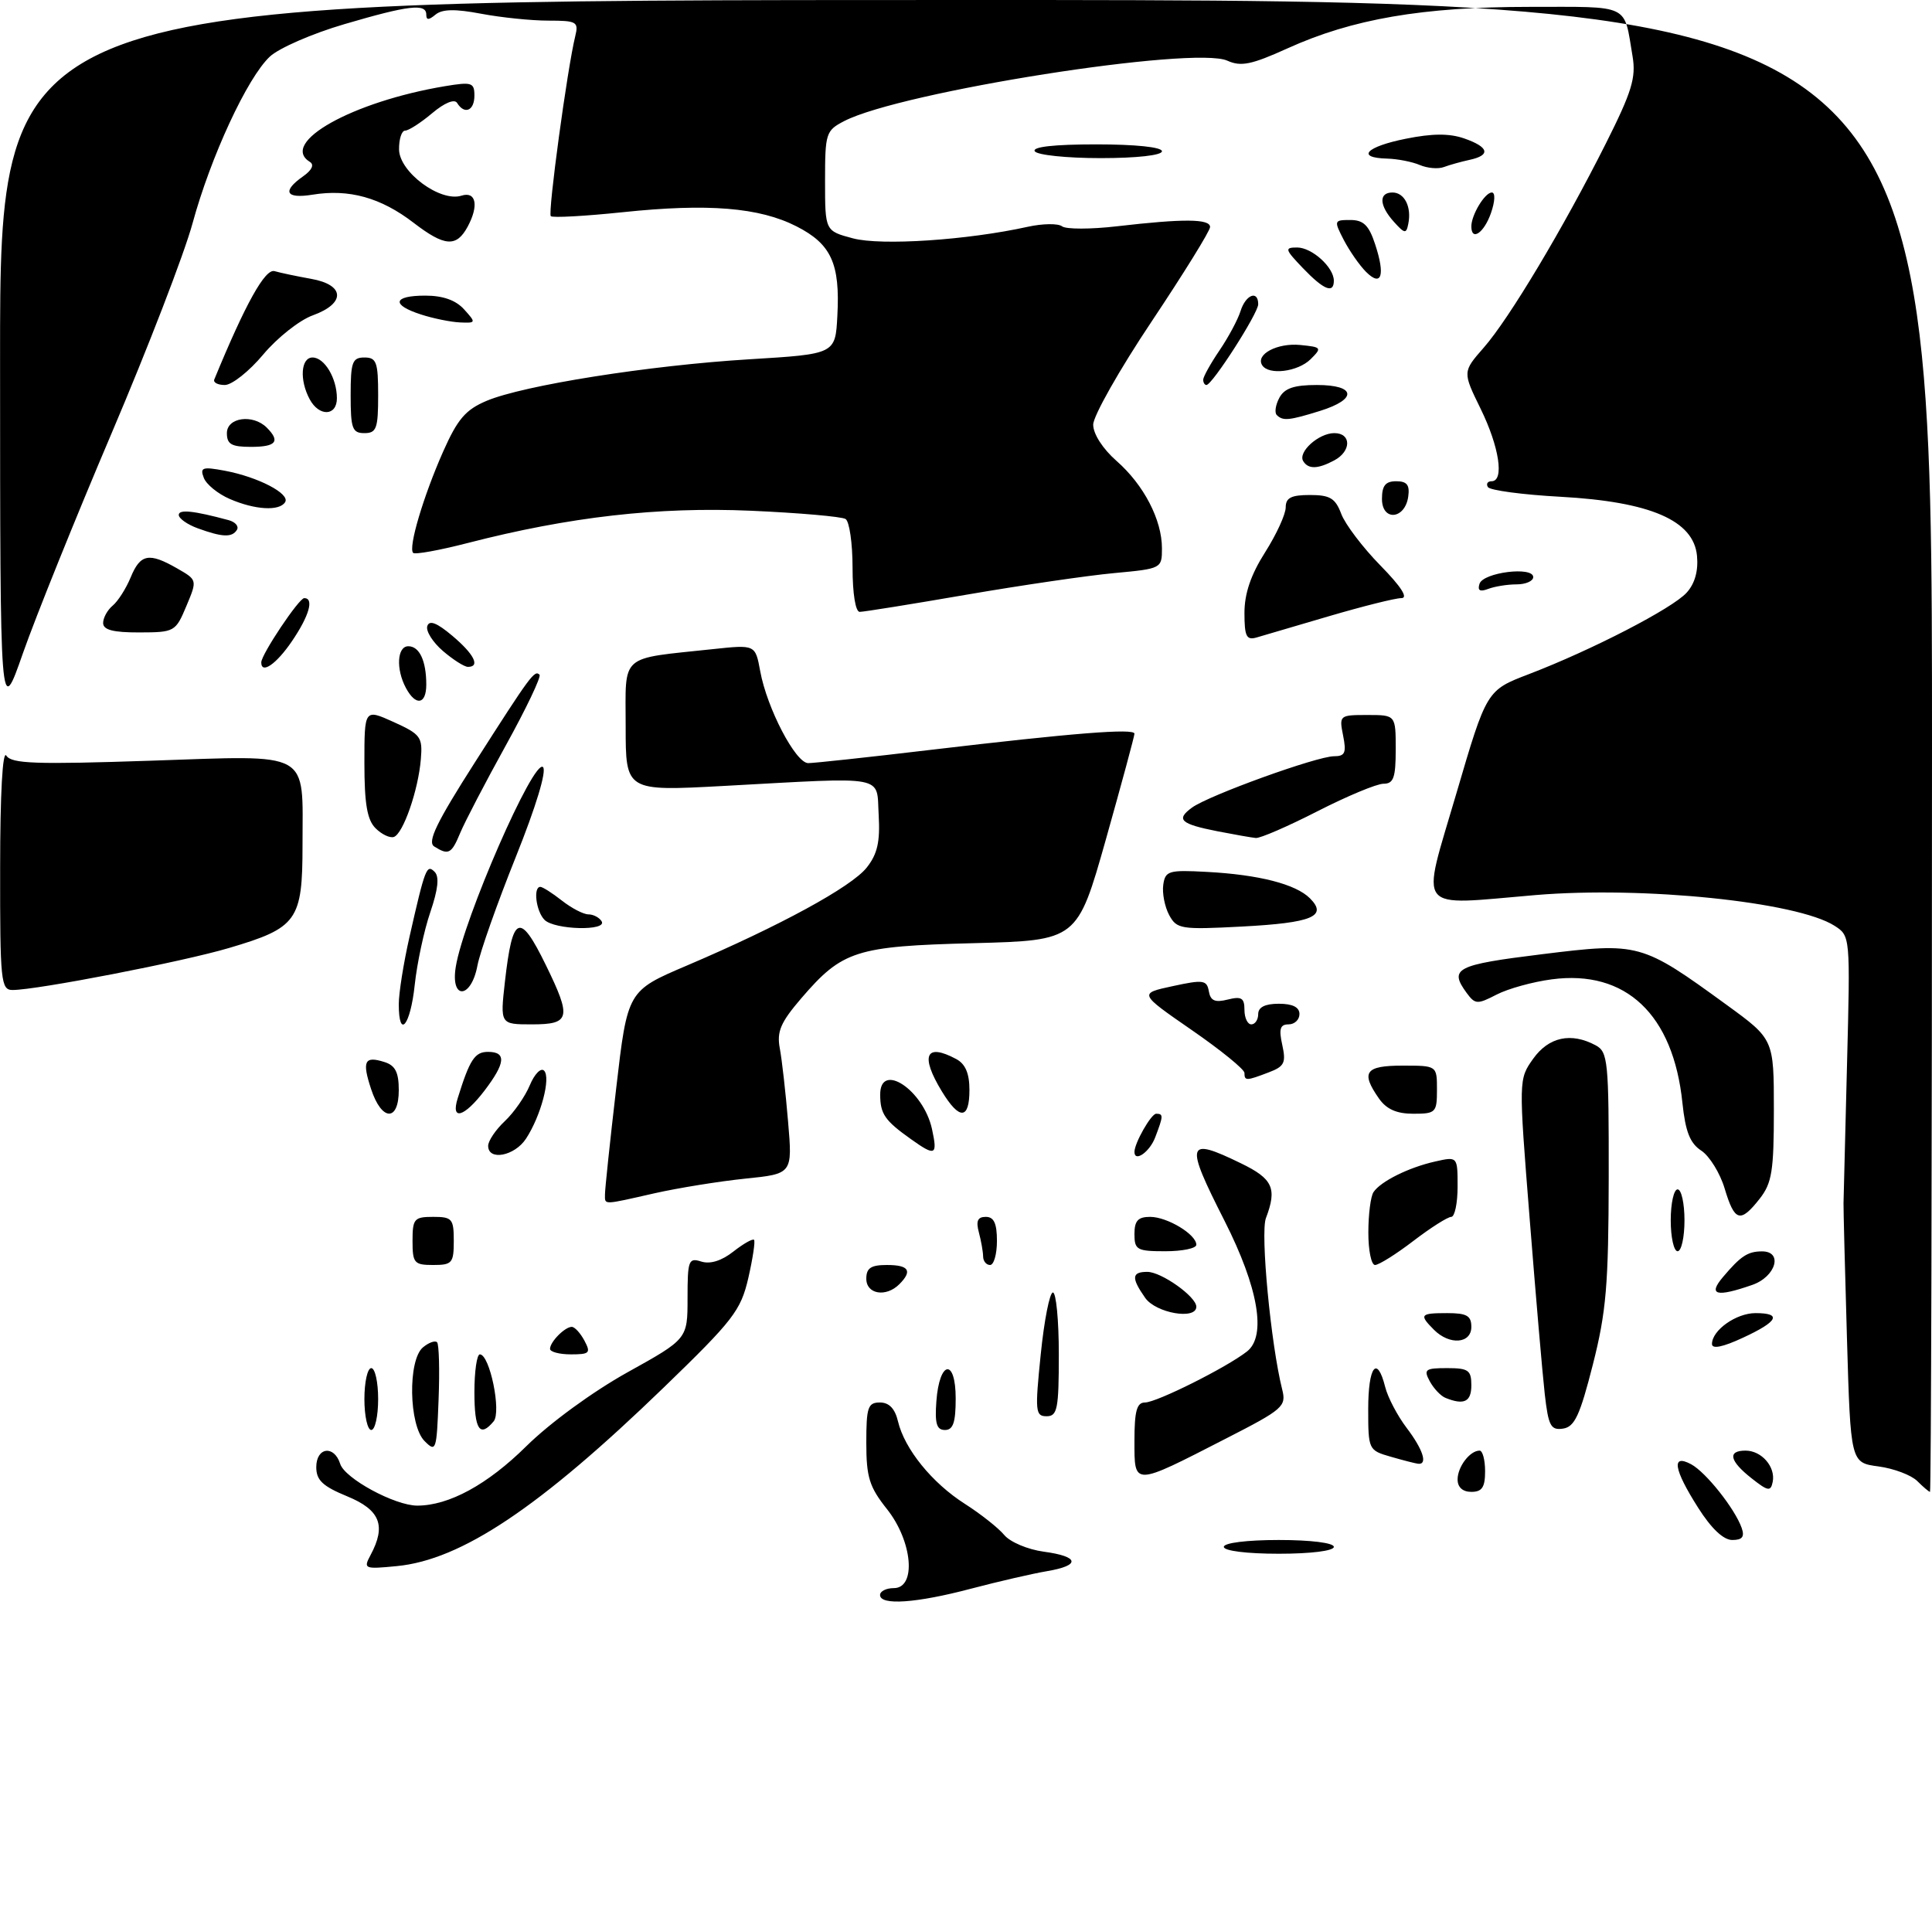 <?xml version="1.0" encoding="UTF-8" standalone="no"?>
<!DOCTYPE svg PUBLIC "-//W3C//DTD SVG 1.1//EN" "http://www.w3.org/Graphics/SVG/1.1/DTD/svg11.dtd" >
<svg xmlns="http://www.w3.org/2000/svg" xmlns:xlink="http://www.w3.org/1999/xlink" version="1.1" viewBox="0 0 281 278">
 <g >
 <path fill="currentColor"
d=" M 128.00 232.00 C 128.00 231.45 128.90 231.00 130.00 231.00 C 133.32 231.00 132.73 224.19 129.00 219.50 C 126.44 216.28 126.00 214.87 126.00 209.86 C 126.00 204.69 126.23 204.00 127.98 204.00 C 129.32 204.00 130.17 204.89 130.61 206.75 C 131.56 210.76 135.56 215.70 140.33 218.74 C 142.62 220.20 145.20 222.24 146.06 223.27 C 146.91 224.30 149.50 225.39 151.81 225.70 C 157.01 226.40 157.21 227.71 152.25 228.54 C 150.19 228.89 145.23 230.03 141.24 231.08 C 133.27 233.19 128.00 233.55 128.00 232.00 Z  M 53.89 226.20 C 56.20 221.90 55.29 219.62 50.50 217.65 C 46.93 216.18 46.00 215.31 46.00 213.40 C 46.00 210.50 48.60 210.15 49.48 212.93 C 50.15 215.06 57.44 219.00 60.69 219.00 C 65.29 219.00 70.90 215.95 76.56 210.35 C 80.00 206.96 86.19 202.44 91.25 199.62 C 100.00 194.76 100.00 194.76 100.00 188.81 C 100.00 183.32 100.15 182.91 102.00 183.50 C 103.29 183.91 104.96 183.39 106.66 182.05 C 108.11 180.91 109.47 180.14 109.67 180.34 C 109.87 180.54 109.49 183.04 108.84 185.89 C 107.74 190.63 106.67 192.02 96.57 201.79 C 78.49 219.28 67.10 226.90 57.70 227.80 C 52.98 228.26 52.83 228.19 53.89 226.20 Z  M 178.00 225.00 C 178.00 224.42 181.33 224.00 186.00 224.00 C 190.67 224.00 194.00 224.42 194.00 225.00 C 194.00 225.58 190.67 226.00 186.00 226.00 C 181.33 226.00 178.00 225.58 178.00 225.00 Z  M 246.98 219.30 C 243.42 213.70 243.06 211.43 245.96 212.98 C 248.10 214.12 252.34 219.46 253.32 222.25 C 253.77 223.54 253.41 224.00 251.95 224.00 C 250.66 224.00 248.90 222.33 246.98 219.30 Z  M 212.00 215.20 C 212.00 213.35 213.79 211.00 215.20 211.00 C 215.64 211.00 216.00 212.35 216.00 214.00 C 216.00 216.33 215.56 217.00 214.00 217.00 C 212.74 217.00 212.00 216.33 212.00 215.20 Z  M 254.75 215.02 C 251.55 212.50 251.22 211.00 253.88 211.00 C 256.22 211.00 258.27 213.37 257.83 215.55 C 257.54 216.98 257.15 216.92 254.75 215.02 Z  M 278.85 215.42 C 277.98 214.56 275.45 213.60 273.22 213.30 C 269.16 212.76 269.16 212.76 268.63 194.63 C 268.34 184.66 268.11 175.82 268.13 175.00 C 268.14 174.18 268.37 165.09 268.64 154.81 C 269.12 136.13 269.12 136.13 266.81 134.65 C 261.34 131.17 239.02 128.88 223.36 130.19 C 205.60 131.68 206.66 133.04 211.81 115.45 C 216.22 100.41 216.22 100.41 222.36 98.06 C 231.53 94.55 243.26 88.49 245.32 86.20 C 246.51 84.89 247.03 83.03 246.82 80.84 C 246.33 75.70 240.04 72.98 227.00 72.26 C 221.46 71.96 216.70 71.32 216.41 70.85 C 216.12 70.38 216.36 70.00 216.94 70.00 C 218.82 70.00 218.07 65.02 215.36 59.48 C 212.72 54.09 212.72 54.09 215.80 50.57 C 219.50 46.36 227.38 33.18 233.57 20.86 C 237.34 13.35 237.97 11.30 237.45 8.20 C 236.14 0.45 237.29 1.00 222.39 1.00 C 206.90 1.00 196.71 2.75 187.25 7.04 C 182.02 9.41 180.49 9.72 178.52 8.83 C 173.68 6.62 131.04 13.34 122.79 17.61 C 120.12 18.99 120.00 19.37 120.00 26.32 C 120.00 33.59 120.00 33.59 124.06 34.67 C 128.15 35.76 140.71 34.93 149.47 32.99 C 151.65 32.51 153.90 32.48 154.47 32.92 C 155.04 33.36 158.65 33.36 162.50 32.91 C 172.17 31.79 176.00 31.82 176.00 33.02 C 176.00 33.58 172.17 39.76 167.50 46.76 C 162.82 53.76 159.00 60.52 159.00 61.77 C 159.00 63.12 160.39 65.28 162.39 67.04 C 166.36 70.52 169.00 75.60 169.00 79.76 C 169.00 82.69 168.94 82.72 162.05 83.36 C 158.22 83.71 148.56 85.13 140.58 86.50 C 132.60 87.88 125.61 89.00 125.04 89.00 C 124.43 89.00 124.00 86.34 124.00 82.56 C 124.00 79.02 123.54 75.83 122.98 75.49 C 122.41 75.14 116.23 74.60 109.23 74.29 C 95.69 73.70 82.83 75.17 68.04 78.98 C 63.93 80.04 60.36 80.69 60.09 80.42 C 59.35 79.68 61.57 72.19 64.45 65.69 C 66.55 60.96 67.71 59.60 70.76 58.31 C 76.13 56.04 94.47 53.14 109.00 52.26 C 121.50 51.50 121.50 51.50 121.79 45.93 C 122.20 38.34 120.90 35.50 115.86 32.93 C 110.45 30.17 102.99 29.56 90.54 30.87 C 85.06 31.44 80.37 31.70 80.11 31.44 C 79.66 30.99 82.51 9.96 83.67 5.25 C 84.18 3.17 83.88 3.00 79.74 3.00 C 77.29 3.00 72.90 2.55 69.99 2.00 C 66.21 1.28 64.32 1.32 63.35 2.12 C 62.35 2.95 62.00 2.95 62.00 2.12 C 62.00 0.47 59.45 0.76 50.07 3.52 C 45.43 4.88 40.56 7.00 39.24 8.24 C 35.96 11.32 30.64 22.81 28.00 32.50 C 26.80 36.90 21.51 50.62 16.24 63.00 C 10.97 75.38 5.17 89.78 3.34 95.00 C 0.02 104.50 0.02 104.50 0.01 52.25 C 0.00 0.00 0.00 0.00 140.50 0.00 C 281.00 0.00 281.00 0.00 281.00 108.50 C 281.00 168.18 280.87 217.00 280.71 217.00 C 280.56 217.00 279.72 216.29 278.85 215.42 Z  M 165.00 209.57 C 165.00 205.24 165.34 204.00 166.53 204.00 C 168.22 204.00 178.43 198.89 181.38 196.57 C 184.23 194.32 183.02 187.28 178.11 177.59 C 172.30 166.15 172.53 165.34 180.47 169.20 C 185.14 171.46 185.77 172.85 184.12 177.19 C 183.30 179.35 184.84 195.56 186.49 202.11 C 187.11 204.57 186.63 204.99 178.32 209.24 C 164.73 216.21 165.00 216.21 165.00 209.57 Z  M 202.25 211.88 C 199.05 210.96 199.00 210.85 199.00 204.97 C 199.00 198.73 200.29 197.04 201.47 201.75 C 201.85 203.26 203.25 205.93 204.58 207.68 C 206.98 210.84 207.70 213.08 206.25 212.91 C 205.84 212.86 204.04 212.40 202.25 211.88 Z  M 61.75 209.61 C 59.46 207.31 59.30 197.83 61.52 195.98 C 62.36 195.28 63.28 194.95 63.57 195.24 C 63.85 195.52 63.96 199.27 63.79 203.56 C 63.51 211.00 63.42 211.29 61.75 209.61 Z  M 53.00 203.50 C 53.00 201.03 53.45 199.00 54.00 199.00 C 54.55 199.00 55.00 201.03 55.00 203.50 C 55.00 205.97 54.55 208.00 54.00 208.00 C 53.45 208.00 53.00 205.97 53.00 203.50 Z  M 69.00 202.50 C 69.00 199.47 69.36 197.00 69.79 197.00 C 71.23 197.00 72.95 205.35 71.80 206.74 C 69.79 209.16 69.00 207.96 69.00 202.50 Z  M 136.19 203.83 C 136.63 197.86 139.00 197.51 139.00 203.42 C 139.00 206.90 138.63 208.00 137.44 208.00 C 136.23 208.00 135.95 207.07 136.19 203.83 Z  M 224.68 202.80 C 224.35 199.89 223.36 188.38 222.48 177.24 C 220.87 156.99 220.87 156.99 223.00 153.99 C 225.26 150.83 228.50 150.13 232.07 152.04 C 233.87 153.00 234.00 154.29 233.98 171.29 C 233.95 186.91 233.63 190.78 231.67 198.50 C 229.79 205.89 229.02 207.55 227.33 207.80 C 225.55 208.06 225.21 207.42 224.68 202.80 Z  M 151.37 197.00 C 151.87 192.05 152.67 188.00 153.14 188.00 C 153.61 188.00 154.00 192.05 154.00 197.00 C 154.00 204.95 153.79 206.00 152.22 206.00 C 150.59 206.00 150.52 205.30 151.37 197.00 Z  M 210.24 203.33 C 209.54 203.05 208.52 201.96 207.95 200.91 C 207.03 199.20 207.29 199.00 210.46 199.00 C 213.57 199.00 214.00 199.30 214.00 201.50 C 214.00 203.90 212.94 204.42 210.24 203.33 Z  M 80.00 196.20 C 80.00 195.18 82.16 193.00 83.16 193.00 C 83.59 193.00 84.41 193.90 85.00 195.00 C 85.96 196.80 85.76 197.00 83.04 197.00 C 81.37 197.00 80.00 196.64 80.00 196.20 Z  M 249.00 195.49 C 249.00 193.49 252.52 191.00 255.33 191.00 C 259.23 191.00 258.61 192.22 253.50 194.58 C 250.56 195.95 249.00 196.26 249.00 195.49 Z  M 208.57 193.43 C 206.37 191.22 206.54 191.00 210.50 191.00 C 213.33 191.00 214.00 191.38 214.00 193.00 C 214.00 195.45 210.84 195.70 208.57 193.43 Z  M 166.56 188.78 C 164.52 185.87 164.59 185.00 166.87 185.00 C 168.92 185.00 174.00 188.61 174.00 190.07 C 174.00 192.03 168.11 191.00 166.56 188.78 Z  M 126.00 186.00 C 126.00 184.44 126.67 184.00 129.00 184.00 C 132.20 184.00 132.75 184.85 130.80 186.80 C 128.87 188.73 126.00 188.26 126.00 186.00 Z  M 250.60 185.75 C 253.17 182.71 254.19 182.03 256.25 182.02 C 259.37 181.99 258.31 185.70 254.85 186.90 C 249.63 188.72 248.37 188.38 250.60 185.75 Z  M 60.00 180.50 C 60.00 177.28 60.24 177.00 63.00 177.00 C 65.76 177.00 66.00 177.28 66.00 180.50 C 66.00 183.72 65.76 184.00 63.00 184.00 C 60.24 184.00 60.00 183.72 60.00 180.50 Z  M 142.99 182.75 C 142.98 182.06 142.70 180.49 142.37 179.25 C 141.93 177.60 142.19 177.00 143.38 177.00 C 144.56 177.00 145.00 177.94 145.00 180.50 C 145.00 182.43 144.55 184.00 144.00 184.00 C 143.45 184.00 142.99 183.44 142.99 182.75 Z  M 199.02 179.25 C 199.02 176.64 199.36 174.00 199.77 173.40 C 200.81 171.84 204.89 169.81 208.73 168.95 C 212.00 168.21 212.00 168.21 212.00 172.61 C 212.00 175.02 211.58 177.00 211.08 177.00 C 210.57 177.00 208.09 178.57 205.57 180.50 C 203.05 182.43 200.54 184.00 199.99 184.00 C 199.45 184.00 199.01 181.86 199.02 179.25 Z  M 165.00 179.50 C 165.00 177.57 165.51 177.00 167.28 177.00 C 169.77 177.00 174.00 179.55 174.00 181.06 C 174.00 181.58 171.97 182.00 169.50 182.00 C 165.37 182.00 165.00 181.80 165.00 179.50 Z  M 243.00 177.50 C 243.00 175.03 243.45 173.00 244.00 173.00 C 244.55 173.00 245.00 175.03 245.00 177.50 C 245.00 179.97 244.55 182.00 244.00 182.00 C 243.45 182.00 243.00 179.97 243.00 177.50 Z  M 250.85 172.90 C 250.18 170.64 248.64 168.16 247.45 167.37 C 245.80 166.30 245.14 164.60 244.70 160.43 C 243.38 147.56 236.47 141.02 225.70 142.45 C 222.94 142.81 219.33 143.81 217.67 144.67 C 214.87 146.12 214.55 146.10 213.32 144.43 C 210.72 140.87 211.74 140.34 224.25 138.80 C 238.41 137.05 238.72 137.14 251.14 146.17 C 258.00 151.16 258.00 151.16 258.00 161.45 C 258.00 170.34 257.72 172.09 255.93 174.37 C 253.12 177.94 252.29 177.70 250.85 172.90 Z  M 87.99 173.75 C 87.98 173.06 88.71 166.11 89.62 158.31 C 91.27 144.12 91.27 144.12 99.89 140.45 C 113.38 134.70 123.87 128.99 126.07 126.18 C 127.62 124.22 128.02 122.43 127.80 118.56 C 127.45 112.66 129.34 113.01 105.25 114.32 C 91.00 115.09 91.00 115.09 91.00 105.66 C 91.00 94.96 89.95 95.89 103.68 94.42 C 109.86 93.76 109.86 93.76 110.57 97.63 C 111.55 103.01 115.72 111.00 117.55 111.00 C 118.39 111.00 126.37 110.14 135.29 109.08 C 156.10 106.62 165.00 105.91 165.00 106.72 C 165.00 107.07 163.13 113.98 160.85 122.08 C 156.69 136.79 156.69 136.79 141.60 137.19 C 124.46 137.63 122.51 138.26 116.53 145.22 C 113.53 148.72 112.96 150.05 113.42 152.50 C 113.73 154.15 114.27 158.93 114.62 163.12 C 115.27 170.74 115.27 170.74 108.38 171.44 C 104.60 171.83 98.66 172.79 95.19 173.57 C 87.57 175.30 88.00 175.28 87.99 173.75 Z  M 71.00 166.67 C 71.00 165.95 72.09 164.33 73.42 163.08 C 74.75 161.83 76.39 159.47 77.06 157.85 C 77.74 156.22 78.67 155.27 79.13 155.73 C 80.15 156.75 78.67 162.32 76.51 165.62 C 74.85 168.16 71.00 168.89 71.00 166.67 Z  M 132.50 165.70 C 128.71 163.01 128.03 162.04 128.02 159.25 C 127.98 154.35 134.29 158.51 135.55 164.21 C 136.39 168.07 136.06 168.24 132.50 165.70 Z  M 165.00 167.55 C 165.00 166.27 167.43 162.00 168.16 162.00 C 169.23 162.00 169.21 162.31 168.02 165.43 C 167.22 167.56 165.00 169.11 165.00 167.55 Z  M 53.98 158.43 C 52.63 154.34 53.01 153.55 55.92 154.48 C 57.49 154.97 58.00 155.97 58.00 158.57 C 58.00 163.19 55.52 163.10 53.98 158.43 Z  M 66.57 159.75 C 68.32 154.12 69.05 153.00 70.98 153.00 C 73.68 153.00 73.53 154.62 70.45 158.66 C 67.50 162.52 65.53 163.07 66.57 159.75 Z  M 136.99 158.75 C 133.81 153.53 134.63 151.66 139.07 154.04 C 140.41 154.75 141.00 156.13 141.00 158.54 C 141.00 162.88 139.55 162.95 136.99 158.75 Z  M 200.56 159.78 C 197.88 155.95 198.56 155.00 204.00 155.00 C 209.00 155.00 209.00 155.00 209.00 158.50 C 209.00 161.82 208.83 162.00 205.56 162.00 C 203.13 162.00 201.65 161.34 200.56 159.78 Z  M 181.00 156.06 C 181.00 155.54 177.54 152.73 173.31 149.81 C 165.63 144.50 165.63 144.50 170.56 143.44 C 175.02 142.47 175.53 142.55 175.82 144.19 C 176.06 145.57 176.72 145.86 178.57 145.39 C 180.57 144.89 181.00 145.16 181.00 146.89 C 181.00 148.05 181.45 149.00 182.00 149.00 C 182.55 149.00 183.00 148.32 183.00 147.50 C 183.00 146.50 184.00 146.00 186.00 146.00 C 188.00 146.00 189.00 146.50 189.00 147.50 C 189.00 148.32 188.29 149.00 187.42 149.00 C 186.19 149.00 185.98 149.65 186.50 151.99 C 187.07 154.60 186.81 155.12 184.51 155.99 C 181.26 157.23 181.00 157.24 181.00 156.06 Z  M 58.00 146.06 C 58.00 144.45 58.70 140.06 59.55 136.31 C 61.84 126.21 62.06 125.66 63.22 126.82 C 63.92 127.52 63.71 129.38 62.59 132.67 C 61.68 135.33 60.66 140.09 60.32 143.25 C 59.69 149.20 58.00 151.25 58.00 146.06 Z  M 73.44 142.78 C 74.55 133.02 75.59 132.60 79.38 140.35 C 83.16 148.08 82.95 149.00 77.37 149.00 C 72.74 149.00 72.74 149.00 73.44 142.78 Z  M 0.02 126.25 C 0.02 115.44 0.38 109.05 0.92 109.91 C 1.67 111.09 5.17 111.21 21.87 110.65 C 45.53 109.86 44.00 109.01 44.00 122.93 C 44.00 133.90 43.24 134.96 33.31 137.89 C 26.58 139.89 5.36 144.00 1.83 144.00 C 0.13 144.00 0.00 142.77 0.02 126.25 Z  M 66.29 140.63 C 67.42 133.66 77.65 110.25 78.98 111.58 C 79.53 112.14 77.96 117.32 75.00 124.70 C 72.31 131.41 69.81 138.49 69.44 140.45 C 68.53 145.31 65.50 145.49 66.29 140.63 Z  M 79.20 133.80 C 77.97 132.57 77.52 129.00 78.59 129.00 C 78.92 129.00 80.33 129.90 81.73 131.00 C 83.13 132.10 84.86 133.00 85.58 133.00 C 86.29 133.00 87.16 133.45 87.50 134.00 C 88.39 135.45 80.66 135.26 79.20 133.80 Z  M 170.04 133.08 C 169.40 131.88 169.02 129.91 169.19 128.70 C 169.48 126.67 169.97 126.52 175.50 126.82 C 183.08 127.22 188.46 128.60 190.52 130.66 C 193.14 133.28 190.86 134.23 180.67 134.77 C 171.72 135.24 171.15 135.14 170.04 133.08 Z  M 63.15 123.12 C 62.12 122.46 63.48 119.65 69.08 110.88 C 77.17 98.21 77.75 97.42 78.47 98.14 C 78.75 98.41 76.54 103.05 73.56 108.44 C 70.58 113.83 67.61 119.54 66.95 121.12 C 65.67 124.21 65.24 124.44 63.15 123.12 Z  M 54.62 120.47 C 53.40 119.26 53.00 116.90 53.00 110.98 C 53.00 103.10 53.00 103.10 57.25 105.02 C 61.19 106.81 61.48 107.20 61.21 110.43 C 60.84 114.94 58.63 121.29 57.28 121.74 C 56.71 121.93 55.50 121.36 54.62 120.47 Z  M 177.11 120.92 C 171.68 119.85 170.99 119.21 173.37 117.47 C 175.81 115.69 191.54 110.00 194.03 110.00 C 195.63 110.00 195.85 109.50 195.35 107.00 C 194.76 104.05 194.82 104.00 198.88 104.00 C 203.00 104.00 203.00 104.00 203.00 109.00 C 203.00 113.12 202.69 114.00 201.22 114.00 C 200.24 114.00 195.93 115.80 191.62 118.00 C 187.32 120.20 183.28 121.95 182.65 121.89 C 182.02 121.83 179.53 121.39 177.11 120.92 Z  M 59.04 100.07 C 57.56 97.31 57.76 94.00 59.39 94.00 C 61.01 94.00 62.00 96.13 62.00 99.58 C 62.00 102.49 60.47 102.74 59.04 100.07 Z  M 38.00 96.35 C 38.00 95.20 43.48 87.00 44.25 87.00 C 45.71 87.00 44.97 89.58 42.46 93.27 C 40.20 96.60 38.00 98.12 38.00 96.35 Z  M 64.41 94.68 C 62.93 93.40 61.91 91.78 62.15 91.06 C 62.45 90.16 63.54 90.58 65.79 92.48 C 68.96 95.15 69.89 97.00 68.06 97.00 C 67.54 97.00 65.90 95.96 64.41 94.68 Z  M 181.00 89.15 C 181.00 86.33 181.93 83.60 184.00 80.34 C 185.65 77.74 187.00 74.80 187.00 73.80 C 187.00 72.41 187.79 72.00 190.52 72.00 C 193.45 72.00 194.22 72.47 195.08 74.75 C 195.65 76.26 198.21 79.64 200.77 82.25 C 203.79 85.33 204.86 87.00 203.82 87.00 C 202.94 87.00 198.24 88.18 193.36 89.61 C 188.49 91.05 183.71 92.45 182.75 92.73 C 181.29 93.15 181.00 92.56 181.00 89.15 Z  M 15.00 90.62 C 15.00 89.86 15.63 88.72 16.39 88.09 C 17.16 87.45 18.34 85.60 19.01 83.97 C 20.42 80.56 21.67 80.33 25.77 82.68 C 28.70 84.36 28.70 84.36 27.10 88.17 C 25.54 91.89 25.38 91.98 20.25 91.99 C 16.45 92.00 15.00 91.62 15.00 90.62 Z  M 215.19 84.91 C 215.74 83.25 223.00 82.35 223.00 83.94 C 223.00 84.52 221.91 85.00 220.58 85.00 C 219.25 85.00 217.39 85.30 216.45 85.66 C 215.24 86.12 214.87 85.90 215.19 84.91 Z  M 28.75 76.84 C 27.24 76.29 26.00 75.41 26.00 74.90 C 26.00 74.05 28.18 74.29 33.26 75.66 C 34.24 75.93 34.77 76.56 34.46 77.07 C 33.75 78.21 32.34 78.15 28.75 76.84 Z  M 201.00 72.57 C 201.00 70.64 201.51 70.00 203.07 70.00 C 204.64 70.00 205.06 70.54 204.82 72.24 C 204.35 75.56 201.00 75.86 201.00 72.57 Z  M 33.40 72.57 C 31.69 71.83 30.00 70.45 29.64 69.50 C 29.06 67.99 29.44 67.86 32.70 68.47 C 37.54 69.38 42.23 71.82 41.47 73.04 C 40.65 74.38 37.07 74.17 33.40 72.57 Z  M 189.55 67.08 C 188.73 65.76 191.79 63.00 194.07 63.00 C 196.57 63.00 196.56 65.63 194.07 66.96 C 191.68 68.24 190.29 68.28 189.55 67.08 Z  M 33.00 63.00 C 33.00 60.71 36.79 60.19 38.80 62.20 C 40.81 64.21 40.16 65.00 36.50 65.00 C 33.67 65.00 33.00 64.62 33.00 63.00 Z  M 51.00 57.50 C 51.00 52.67 51.24 52.00 53.00 52.00 C 54.76 52.00 55.00 52.67 55.00 57.50 C 55.00 62.33 54.76 63.00 53.00 63.00 C 51.24 63.00 51.00 62.33 51.00 57.50 Z  M 185.70 60.37 C 185.35 60.02 185.52 58.90 186.07 57.87 C 186.82 56.47 188.20 56.00 191.54 56.00 C 197.21 56.00 197.48 58.05 192.02 59.76 C 187.49 61.17 186.59 61.26 185.70 60.37 Z  M 45.04 58.07 C 43.53 55.26 43.76 52.00 45.46 52.00 C 47.20 52.00 49.00 55.03 49.00 57.93 C 49.00 60.55 46.41 60.63 45.04 58.07 Z  M 31.17 55.19 C 35.70 44.18 38.56 39.04 39.93 39.44 C 40.80 39.69 43.19 40.19 45.25 40.56 C 50.18 41.43 50.30 44.13 45.49 45.87 C 43.57 46.56 40.32 49.13 38.28 51.57 C 36.24 54.01 33.73 56.00 32.70 56.00 C 31.68 56.00 30.98 55.64 31.17 55.19 Z  M 175.00 55.23 C 175.00 54.81 176.06 52.90 177.36 50.98 C 178.66 49.07 180.04 46.49 180.43 45.25 C 181.18 42.85 183.00 42.15 183.00 44.26 C 183.00 45.57 176.31 56.00 175.47 56.00 C 175.21 56.00 175.00 55.65 175.00 55.23 Z  M 183.57 53.11 C 182.60 51.54 185.78 49.85 189.12 50.18 C 192.23 50.49 192.30 50.58 190.62 52.25 C 188.76 54.09 184.50 54.62 183.57 53.11 Z  M 61.25 45.75 C 56.86 44.34 57.15 43.00 61.85 43.00 C 64.42 43.00 66.29 43.66 67.50 45.00 C 69.26 46.95 69.25 47.00 66.90 46.90 C 65.58 46.84 63.04 46.33 61.25 45.75 Z  M 189.50 39.00 C 186.88 36.26 186.80 36.00 188.66 36.00 C 190.82 36.00 194.00 38.88 194.00 40.83 C 194.00 42.76 192.54 42.17 189.50 39.00 Z  M 198.68 39.54 C 197.73 38.59 196.28 36.50 195.45 34.91 C 193.99 32.08 194.02 32.00 196.40 32.00 C 198.31 32.00 199.10 32.77 200.00 35.51 C 201.51 40.07 200.94 41.80 198.68 39.54 Z  M 60.15 32.40 C 55.39 28.74 50.76 27.45 45.44 28.32 C 41.56 28.95 40.98 27.83 44.07 25.66 C 45.37 24.75 45.74 23.96 45.07 23.55 C 40.57 20.76 51.26 14.78 64.75 12.53 C 68.62 11.89 69.00 12.01 69.00 13.91 C 69.00 16.11 67.56 16.72 66.48 14.97 C 66.10 14.36 64.65 14.95 62.85 16.47 C 61.20 17.86 59.43 19.00 58.92 19.00 C 58.42 19.00 58.02 20.24 58.04 21.75 C 58.09 25.04 64.04 29.44 67.12 28.46 C 69.24 27.79 69.67 29.89 68.03 32.95 C 66.39 36.00 64.68 35.88 60.15 32.40 Z  M 202.75 32.28 C 200.59 29.89 200.50 28.00 202.53 28.00 C 204.27 28.00 205.33 30.09 204.83 32.55 C 204.54 34.04 204.31 34.01 202.75 32.28 Z  M 214.00 32.93 C 214.00 31.26 215.97 28.00 216.98 28.00 C 217.50 28.00 217.45 29.29 216.85 31.00 C 215.84 33.89 214.00 35.14 214.00 32.93 Z  M 206.50 24.00 C 205.40 23.53 203.26 23.11 201.75 23.07 C 197.16 22.95 198.67 21.34 204.47 20.18 C 208.34 19.40 210.82 19.39 212.97 20.14 C 216.56 21.39 216.86 22.58 213.75 23.25 C 212.51 23.52 210.82 23.99 210.00 24.30 C 209.18 24.61 207.60 24.47 206.50 24.00 Z  M 150.50 22.00 C 150.10 21.36 153.32 21.00 159.44 21.00 C 165.15 21.00 169.00 21.40 169.00 22.00 C 169.00 22.59 165.35 23.00 160.06 23.00 C 155.14 23.00 150.84 22.55 150.50 22.00 Z "/>
</g>
</svg>